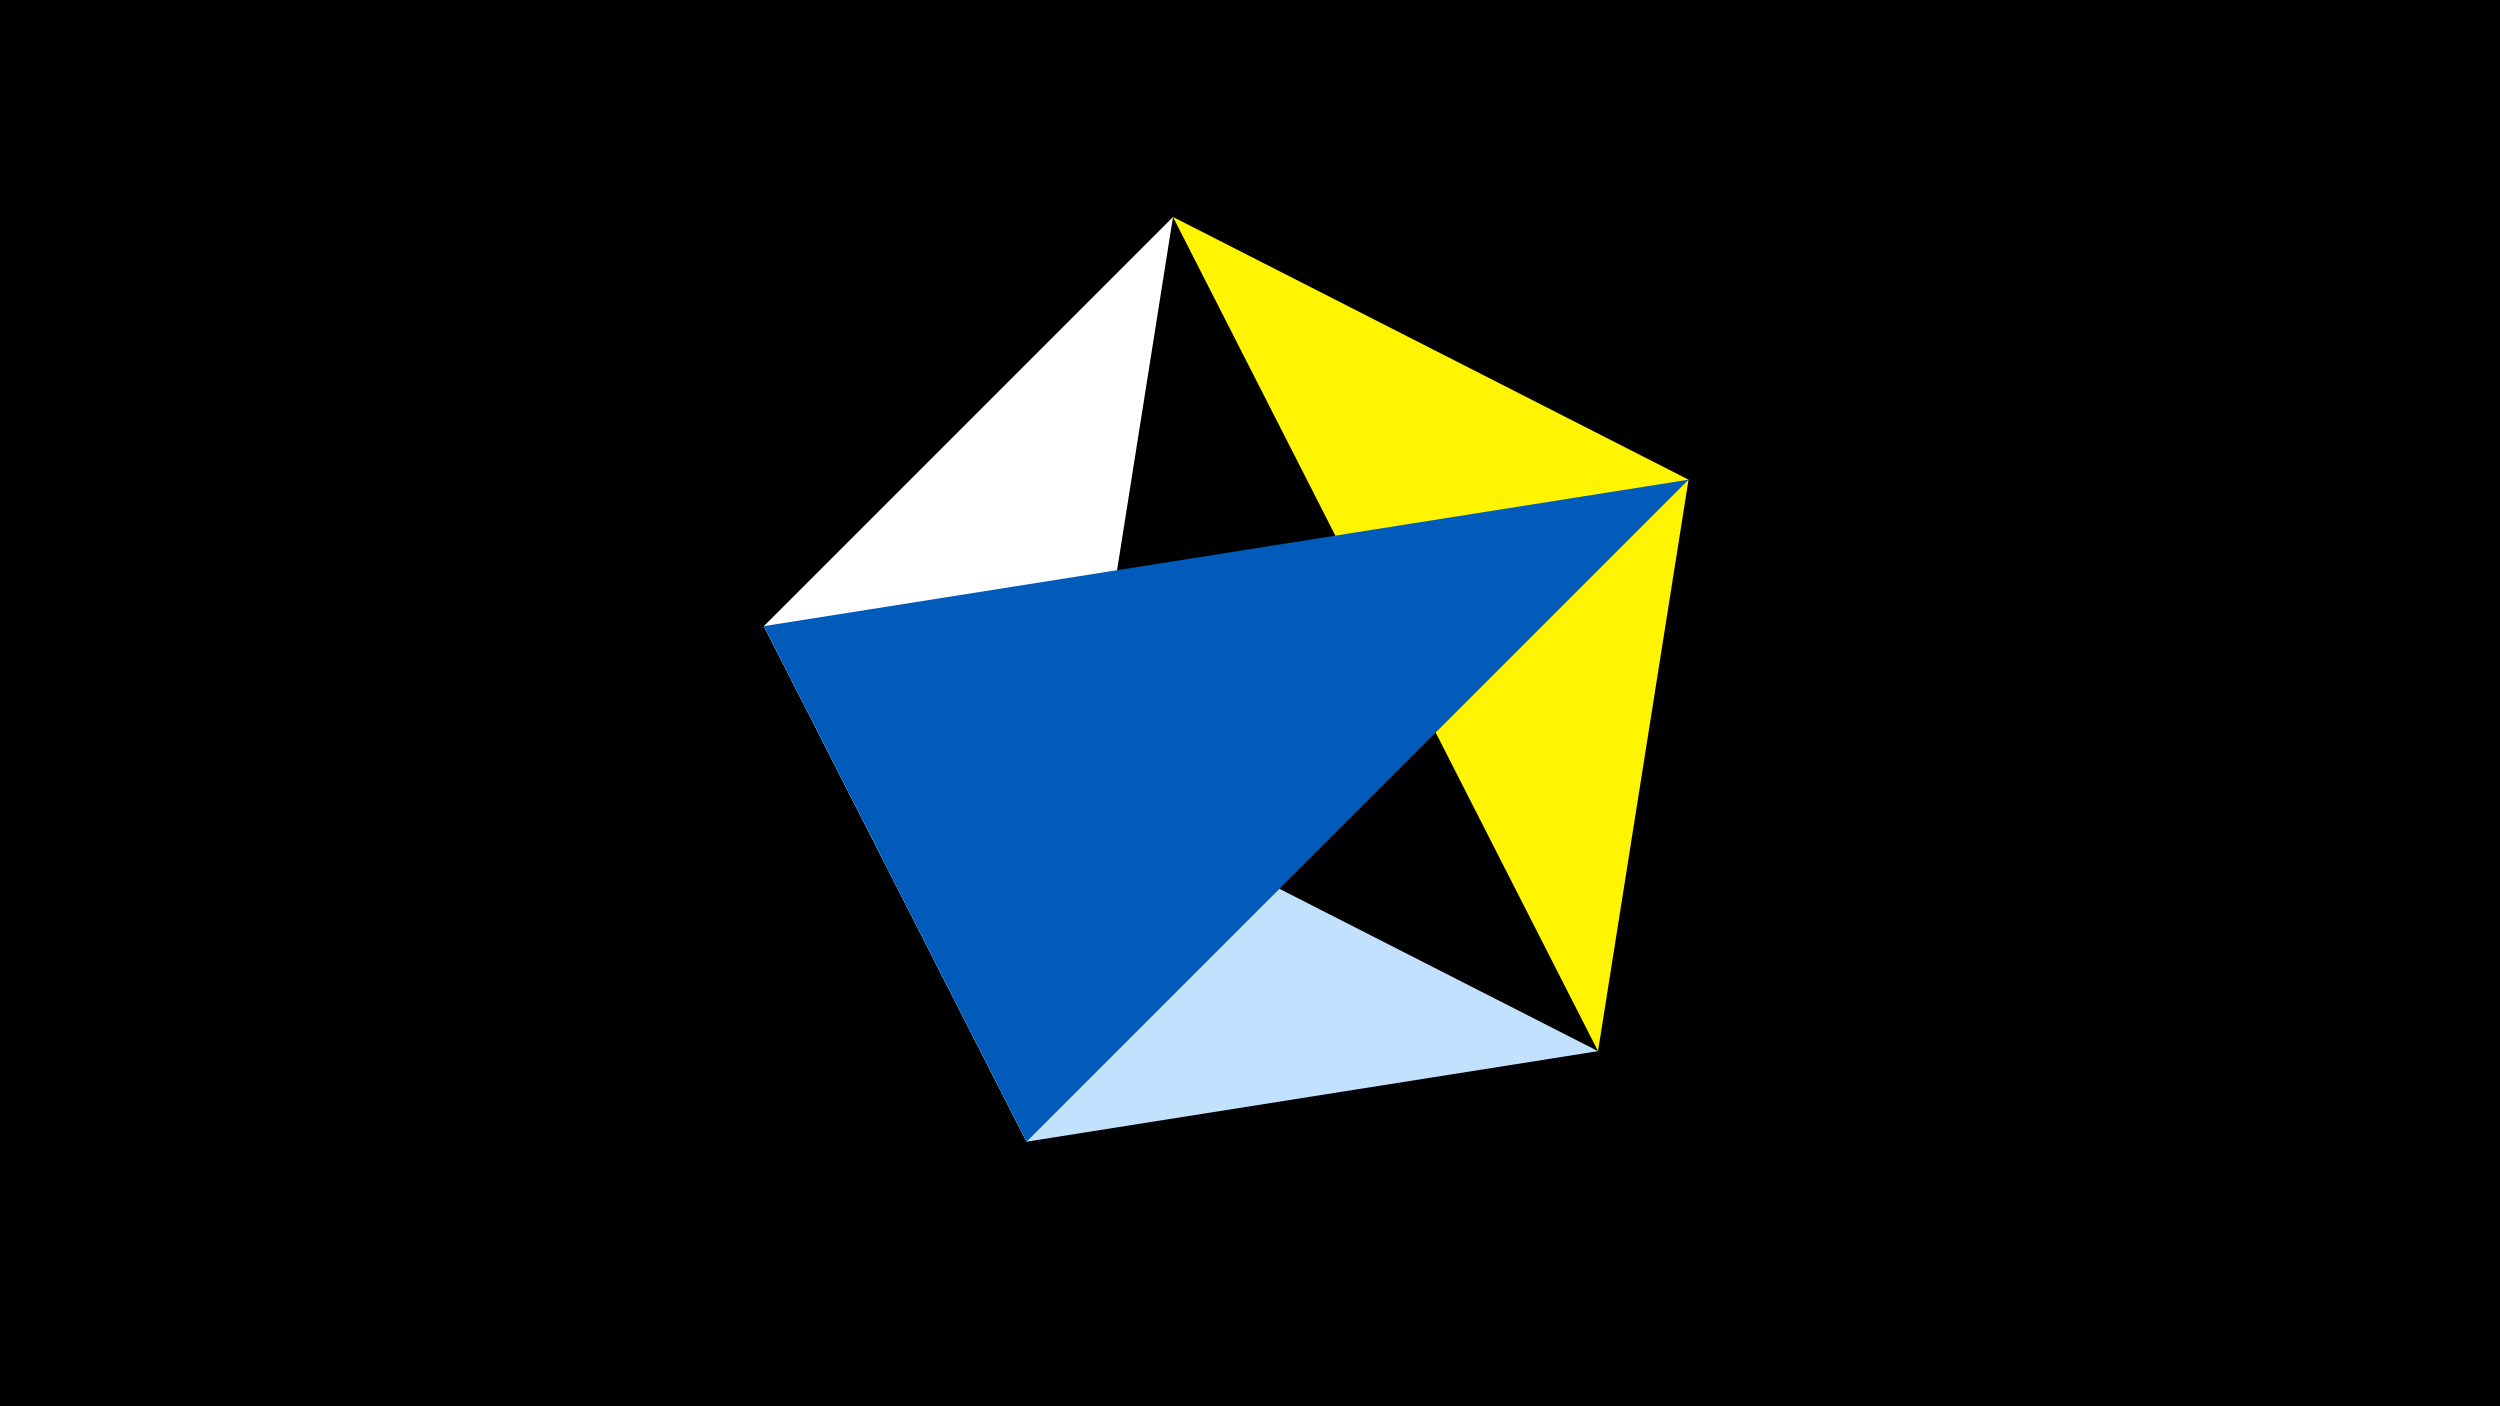 <svg width="1200" height="675" viewBox="-500 -500 1200 675" xmlns="http://www.w3.org/2000/svg"><title>juwel 19441</title><path d="M-500-500h1200v675h-1200z" fill="#000"/><path d="M-133.341,-199.458L63.042,-395.841 -7.255,48 Z" fill="#fff"/><path d="M-7.255,48L-133.341,-199.458 267.054,4.554 Z" fill="#c2e1ff"/><path d="M267.054,4.554L63.042,-395.841 310.5,-269.755 Z" fill="#fff500"/><path d="M-7.255,48L310.5,-269.755 -133.341,-199.458 Z" fill="#005bbb"/></svg>